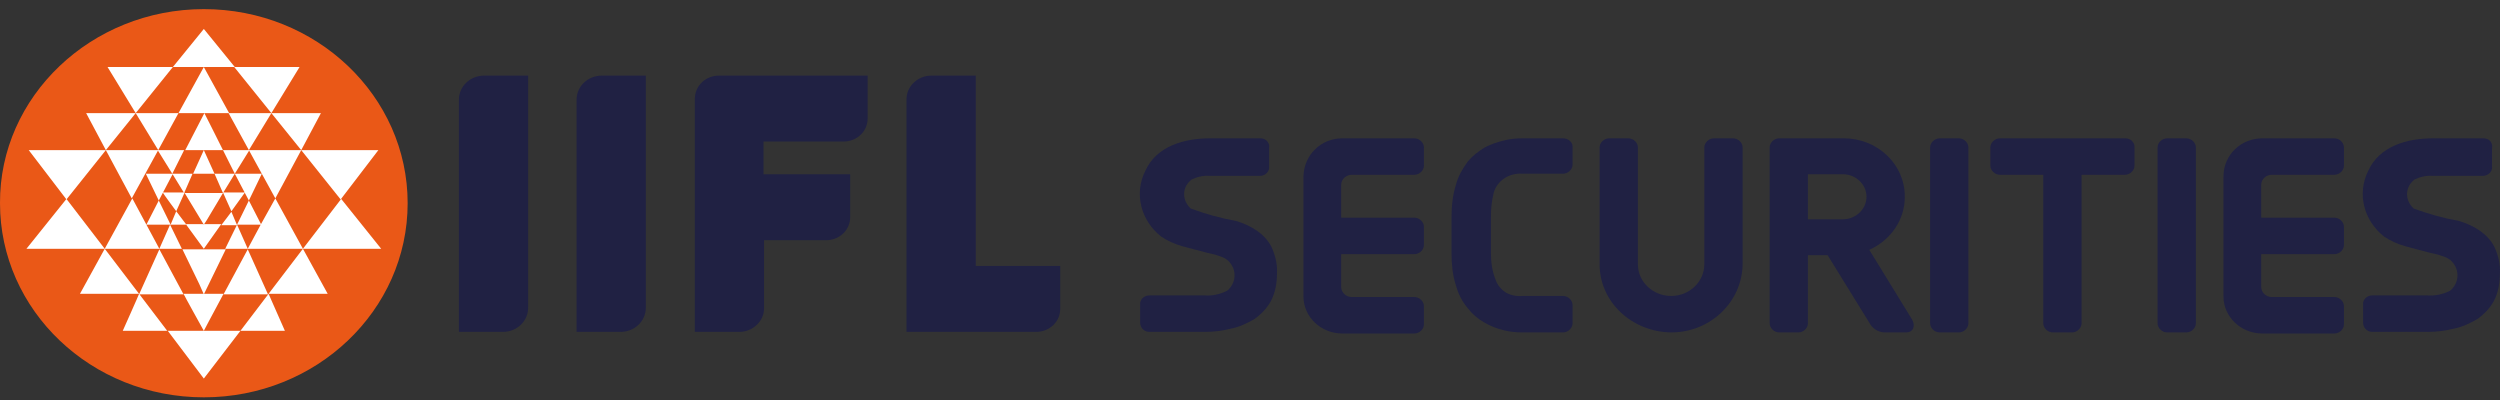 <svg width="100" height="16" viewBox="0 0 100 16" fill="none" xmlns="http://www.w3.org/2000/svg">
<rect x="0" y="0" width="100" height="16" fill="#333333" stroke="none"/>
<path d="M8.153 0.365C12.657 0.365 16.306 3.839 16.306 8.128C16.306 12.418 12.657 15.893 8.153 15.893C3.649 15.893 0 12.418 0 8.128C-0.022 3.86 3.649 0.365 8.153 0.365Z" fill="#EA5817"/>
<path d="M7.049 8.45L7.387 7.699H6.509C6.509 7.721 7.049 8.45 7.049 8.45ZM6.892 6.949L7.365 7.721L7.702 6.949H6.892ZM6.892 6.949L7.365 6.005H6.306L6.892 6.949ZM4.234 6.005L5.27 7.935L6.329 6.005H4.234ZM5.293 7.935L4.189 9.951H6.374L5.856 8.986L5.293 7.935ZM5.833 6.949L6.351 8.021L6.509 7.721L6.914 6.949H5.833ZM6.351 8.021L5.856 8.986H6.824L6.351 8.021ZM7.049 8.45L6.824 8.986H7.455L7.049 8.45ZM6.374 9.951H7.274L6.802 8.986L6.374 9.951ZM7.342 11.774L6.374 9.973L5.563 11.774H7.342ZM8.153 9.951L7.995 9.737L7.432 8.965H8.851L8.153 9.951ZM5.428 4.525L6.914 2.681H4.302L5.428 4.525ZM7.139 4.525H5.428L6.329 6.005L7.139 4.525ZM4.234 6.005L5.428 4.525H3.446L4.234 6.005ZM4.234 6.005H1.149L2.658 7.978L4.234 6.005ZM4.189 9.951L3.198 11.753H5.563L4.189 9.951ZM1.058 9.951H4.189L2.658 7.957L1.058 9.951ZM4.91 13.233H6.689L5.563 11.753C5.563 11.774 4.91 13.233 4.91 13.233ZM9.256 8.45L8.919 7.699H9.797L9.256 8.45ZM9.392 6.949L8.919 7.721L8.581 6.949H9.392ZM9.392 6.949L8.919 6.005H9.977L9.392 6.949ZM12.049 6.005L11.013 7.935L9.955 6.005H12.049ZM11.013 7.935L12.117 9.951H9.91L10.428 8.986L11.013 7.935ZM10.473 6.949L9.955 8.021L9.797 7.721L9.392 6.949H10.473ZM9.955 8.021L10.45 8.986H9.482L9.955 8.021ZM9.256 8.472L9.482 9.008H8.851L9.256 8.472ZM9.91 9.951H9.009L9.482 8.986L9.91 9.951ZM8.941 11.774L9.91 9.973L10.72 11.774H8.941ZM8.153 6.949H8.581L8.153 6.005L7.725 6.949H8.153ZM8.153 8.986L8.265 8.815L8.919 7.721H7.387L8.153 8.986ZM8.153 11.774L9.031 9.973H7.297L7.973 11.367L8.153 11.774ZM10.855 4.525L9.369 2.681H11.982L10.855 4.525ZM9.144 4.525H10.855L9.955 6.005L9.144 4.525ZM12.049 6.005L10.855 4.525H12.837L12.049 6.005ZM12.049 6.005H15.135L13.626 7.978L12.049 6.005ZM12.117 9.951L13.108 11.753H10.743L12.117 9.951ZM15.247 9.951H12.117L13.648 7.957L15.247 9.951ZM11.396 13.233H9.617L10.743 11.753L11.396 13.233ZM8.153 2.681H9.392L8.153 1.158L6.914 2.681H8.153ZM8.153 4.525H9.166L8.153 2.681L7.139 4.525H8.153ZM8.153 6.005H8.919L8.468 5.104L8.175 4.525L7.41 6.005H8.153ZM8.153 13.233L8.356 12.847L8.941 11.753H7.342C7.342 11.774 8.153 13.233 8.153 13.233ZM8.153 15.142L9.617 13.233H6.711L8.153 15.142Z" fill="white"/>
<path d="M25.833 3.024H24.076C23.513 3.024 23.063 3.453 23.063 3.99V13.276H24.819C25.382 13.276 25.833 12.847 25.833 12.311V3.024ZM28.761 3.024H34.706V4.74C34.706 5.255 34.278 5.662 33.738 5.662H30.54V6.971H34.008V8.687C34.008 9.201 33.58 9.609 33.04 9.609H30.562V12.333C30.562 12.847 30.112 13.276 29.571 13.276H27.792V3.968C27.792 3.432 28.22 3.024 28.761 3.024ZM21.126 3.024H19.369C18.806 3.024 18.356 3.453 18.356 3.99V13.276H20.112C20.675 13.276 21.126 12.847 21.126 12.311V3.024ZM39.031 3.024H37.251C36.711 3.024 36.26 3.453 36.26 3.968V13.276H41.44C41.981 13.276 42.409 12.869 42.409 12.354V10.638H39.031V3.024Z" fill="#202143"/>
<path d="M53.692 5.533H56.575C56.777 5.533 56.957 5.705 56.957 5.898V6.627C56.957 6.82 56.777 6.991 56.575 6.991H54.075C53.849 6.991 53.647 7.163 53.647 7.399V8.707H56.575C56.777 8.707 56.957 8.879 56.957 9.072V9.801C56.957 9.994 56.777 10.166 56.575 10.166H53.647V11.474C53.647 11.688 53.827 11.881 54.075 11.881H56.575C56.777 11.881 56.957 12.053 56.957 12.246V12.975C56.957 13.168 56.777 13.34 56.575 13.34H53.692C52.836 13.34 52.138 12.675 52.138 11.86V7.056C52.16 6.198 52.836 5.533 53.692 5.533Z" fill="#202143"/>
<path d="M90.493 5.533H93.375C93.578 5.533 93.758 5.705 93.758 5.898V6.627C93.758 6.82 93.578 6.991 93.375 6.991H90.875C90.65 6.991 90.448 7.163 90.448 7.399V8.707H93.375C93.578 8.707 93.758 8.879 93.758 9.072V9.801C93.758 9.994 93.578 10.166 93.375 10.166H90.448V11.474C90.448 11.688 90.628 11.881 90.875 11.881H93.375C93.578 11.881 93.758 12.053 93.758 12.246V12.975C93.758 13.168 93.578 13.34 93.375 13.34H90.493C89.637 13.34 88.939 12.675 88.939 11.86V7.056C88.939 6.198 89.637 5.533 90.493 5.533Z" fill="#202143"/>
<path d="M77.205 5.898V12.932C77.205 13.125 77.385 13.297 77.588 13.297H78.353C78.556 13.297 78.736 13.125 78.736 12.932V5.898C78.736 5.705 78.556 5.533 78.353 5.533H77.588C77.385 5.533 77.205 5.705 77.205 5.898Z" fill="#202143"/>
<path d="M70.786 5.898V12.932C70.786 13.125 70.966 13.297 71.169 13.297H71.934C72.137 13.297 72.317 13.125 72.317 12.932V10.209H73.106L74.84 13.018C74.975 13.19 75.178 13.297 75.403 13.297H76.236C76.552 13.297 76.619 13.018 76.484 12.782L74.772 9.994C75.628 9.608 76.191 8.793 76.191 7.892V7.849C76.191 6.562 75.088 5.533 73.759 5.533H71.169C70.966 5.533 70.786 5.705 70.786 5.898ZM72.317 8.772V6.97H73.714C74.232 6.97 74.66 7.377 74.66 7.871C74.66 8.364 74.232 8.772 73.714 8.772H72.317Z" fill="#202143"/>
<path d="M63.984 5.898V10.466V10.487V10.573C63.984 12.074 65.268 13.275 66.845 13.297C68.421 13.297 69.682 12.074 69.705 10.573V5.898C69.705 5.705 69.525 5.533 69.322 5.533H68.556C68.354 5.533 68.173 5.705 68.173 5.898V10.466V10.487V10.573C68.173 11.259 67.588 11.838 66.845 11.838C66.124 11.838 65.516 11.281 65.516 10.573V5.898C65.516 5.705 65.336 5.533 65.133 5.533H64.367C64.165 5.533 63.984 5.705 63.984 5.898Z" fill="#202143"/>
<path d="M85.02 5.533H79.997C79.795 5.533 79.614 5.705 79.614 5.898V6.627C79.614 6.82 79.795 6.991 79.997 6.991H81.731V12.932C81.731 13.125 81.912 13.297 82.114 13.297H82.88C83.083 13.297 83.263 13.125 83.263 12.932V6.991H84.997C85.2 6.991 85.38 6.82 85.38 6.627V5.898C85.403 5.705 85.222 5.533 85.02 5.533Z" fill="#202143"/>
<path d="M86.303 5.898V12.932C86.303 13.125 86.484 13.297 86.686 13.297H87.452C87.655 13.297 87.835 13.125 87.835 12.932V5.898C87.835 5.705 87.655 5.533 87.452 5.533H86.686C86.484 5.533 86.303 5.705 86.303 5.898Z" fill="#202143"/>
<path d="M62.52 5.533H60.989H60.966H60.899C60.651 5.533 60.403 5.554 60.156 5.619C59.885 5.683 59.638 5.769 59.39 5.898C59.142 6.048 58.894 6.241 58.714 6.455C58.511 6.734 58.331 7.034 58.241 7.377C58.106 7.806 58.061 8.235 58.061 8.686V10.144C58.061 10.573 58.106 11.024 58.241 11.431C58.331 11.753 58.489 12.074 58.714 12.332C58.894 12.568 59.12 12.761 59.39 12.911C59.615 13.04 59.885 13.147 60.156 13.211C60.403 13.275 60.651 13.297 60.899 13.297H60.966H60.989H62.52C62.723 13.297 62.903 13.125 62.903 12.932V12.203C62.903 12.01 62.723 11.838 62.52 11.838H60.899C60.673 11.86 60.448 11.817 60.246 11.71C60.043 11.581 59.885 11.388 59.818 11.174C59.682 10.831 59.638 10.487 59.638 10.123V8.664C59.638 8.385 59.66 8.085 59.728 7.806C59.818 7.27 60.336 6.906 60.899 6.948H62.52C62.723 6.948 62.903 6.777 62.903 6.584V5.855C62.903 5.683 62.723 5.533 62.52 5.533Z" fill="#202143"/>
<path d="M50.426 5.533H48.399C47.386 5.533 46.26 5.833 45.809 6.841C45.359 7.742 45.629 8.814 46.44 9.458C46.688 9.629 46.98 9.758 47.273 9.844C47.588 9.93 47.926 10.015 48.242 10.101C48.399 10.144 48.579 10.166 48.737 10.23C48.872 10.273 48.985 10.316 49.097 10.402C49.458 10.723 49.48 11.238 49.142 11.581C49.12 11.603 49.097 11.624 49.052 11.646C48.782 11.774 48.489 11.838 48.196 11.817H45.967C45.764 11.817 45.584 11.989 45.606 12.182V12.911C45.606 13.104 45.764 13.275 45.967 13.275H48.196C48.557 13.275 48.895 13.233 49.232 13.147C49.57 13.082 49.886 12.932 50.178 12.761C50.449 12.568 50.674 12.332 50.831 12.053C51.012 11.71 51.079 11.324 51.079 10.938C51.102 10.573 51.012 10.209 50.854 9.865C50.719 9.608 50.516 9.393 50.268 9.222C50.021 9.05 49.728 8.922 49.435 8.836C48.827 8.729 48.219 8.557 47.633 8.343C47.296 8.042 47.273 7.549 47.588 7.249C47.611 7.227 47.633 7.206 47.656 7.184C47.881 7.077 48.129 7.013 48.399 7.034H50.404C50.606 7.034 50.786 6.863 50.764 6.67V5.94C50.809 5.705 50.629 5.533 50.426 5.533Z" fill="#202143"/>
<path d="M99.343 5.533H97.316C96.303 5.533 95.177 5.833 94.726 6.841C94.276 7.742 94.546 8.814 95.357 9.458C95.605 9.629 95.898 9.758 96.19 9.844C96.506 9.93 96.844 10.015 97.159 10.101C97.316 10.144 97.497 10.166 97.654 10.23C97.789 10.273 97.902 10.316 98.015 10.402C98.375 10.723 98.397 11.238 98.06 11.581C98.037 11.603 98.015 11.624 97.969 11.646C97.699 11.774 97.406 11.838 97.114 11.817H94.884C94.681 11.817 94.501 11.989 94.524 12.182V12.911C94.524 13.104 94.681 13.275 94.884 13.275H97.114C97.474 13.275 97.812 13.233 98.15 13.147C98.487 13.082 98.803 12.932 99.096 12.761C99.366 12.568 99.591 12.332 99.749 12.053C99.929 11.71 99.996 11.324 99.996 10.938C100.019 10.573 99.929 10.209 99.771 9.865C99.636 9.608 99.433 9.393 99.186 9.222C98.938 9.05 98.645 8.922 98.352 8.836C97.744 8.729 97.136 8.557 96.551 8.343C96.213 8.042 96.19 7.549 96.506 7.249C96.528 7.227 96.551 7.206 96.573 7.184C96.798 7.077 97.046 7.013 97.316 7.034H99.321C99.523 7.034 99.704 6.863 99.681 6.67V5.94C99.726 5.705 99.569 5.533 99.343 5.533Z" fill="#202143"/>
</svg>
